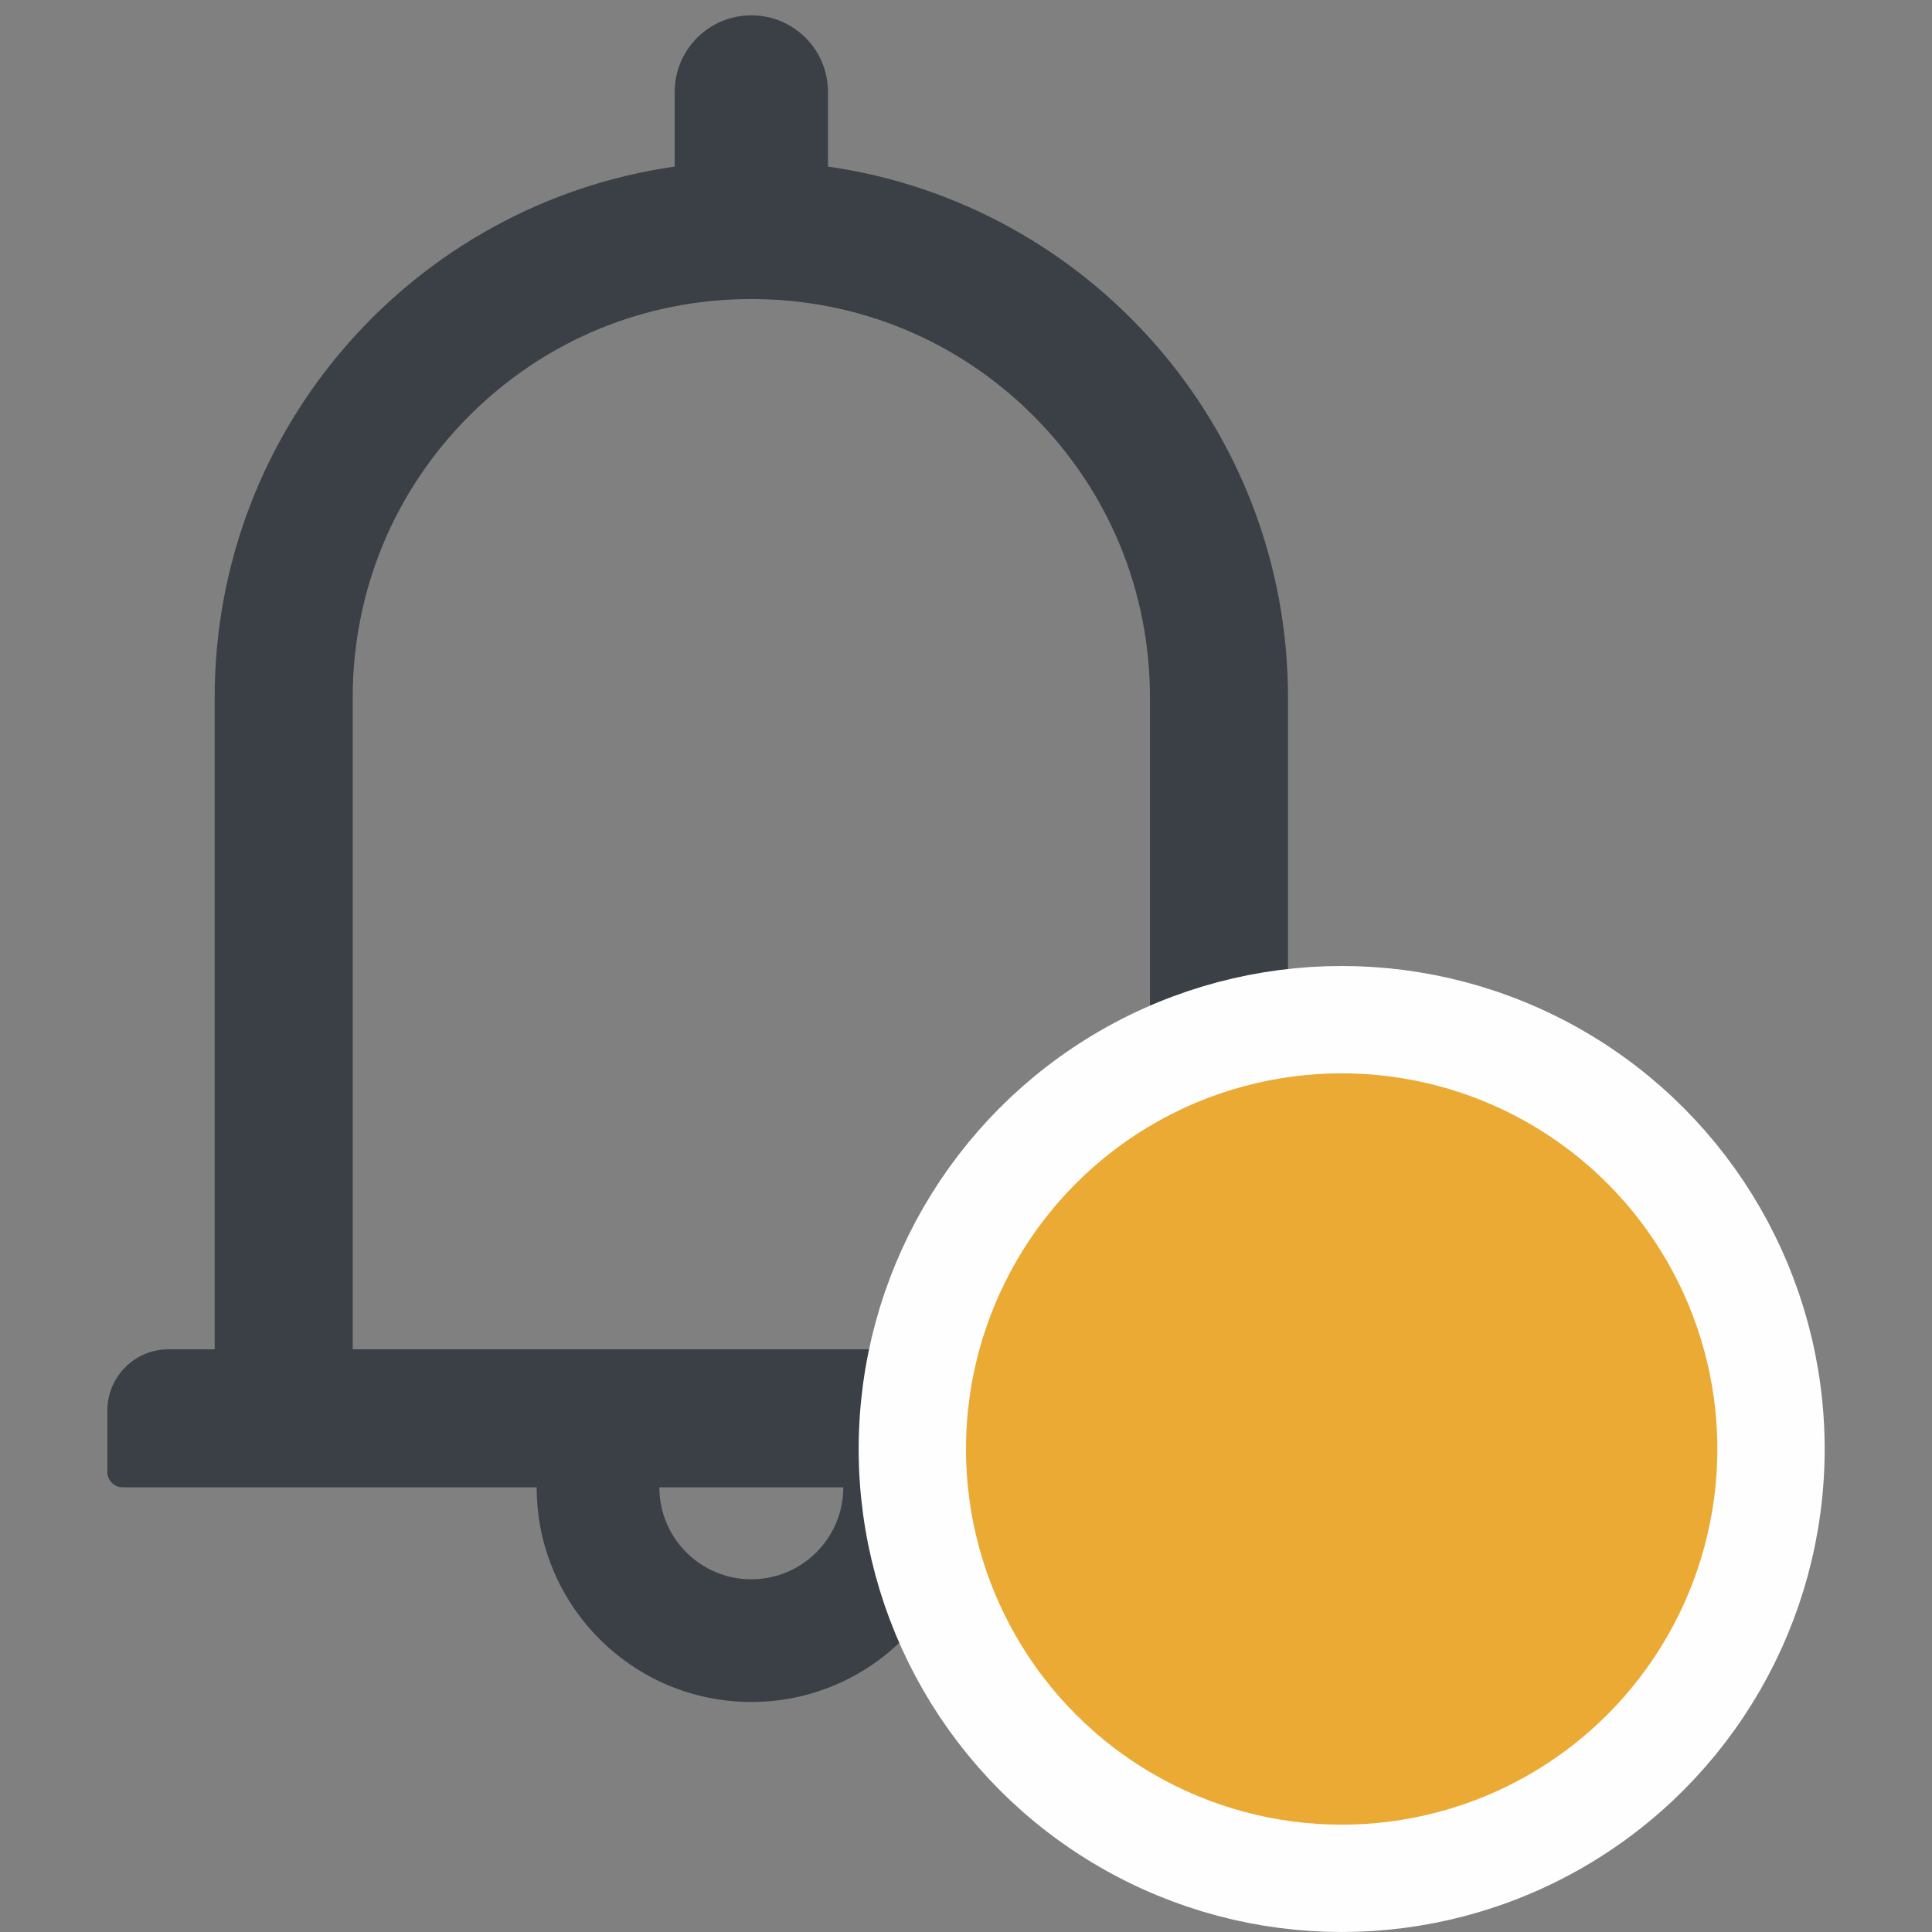 <svg width="18" height="18" viewBox="0 0 18 18" fill="none" xmlns="http://www.w3.org/2000/svg">
<rect x="0" y="0" width="18" height="18" fill="#808080" stroke="none"/>
<path d="M12.429 12.571H12V6.5C12 3.98 10.137 1.898 7.714 1.552V0.857C7.714 0.462 7.395 0.143 7 0.143C6.605 0.143 6.286 0.462 6.286 0.857V1.552C3.862 1.898 2 3.98 2 6.5V12.571H1.571C1.255 12.571 1 12.827 1 13.143V13.714C1 13.793 1.064 13.857 1.143 13.857H5C5 14.961 5.896 15.857 7 15.857C8.104 15.857 9 14.961 9 13.857H12.857C12.936 13.857 13 13.793 13 13.714V13.143C13 12.827 12.745 12.571 12.429 12.571ZM7 14.714C6.527 14.714 6.143 14.33 6.143 13.857H7.857C7.857 14.33 7.473 14.714 7 14.714ZM3.286 12.571V6.5C3.286 5.507 3.671 4.575 4.373 3.873C5.075 3.171 6.007 2.786 7 2.786C7.993 2.786 8.925 3.171 9.627 3.873C10.329 4.575 10.714 5.507 10.714 6.5V12.571H3.286Z" fill="#3A4045"/>
<circle cx="12.5" cy="13.5" r="4" fill="#EAAA34" stroke="#FEFEFE"/>
</svg>
